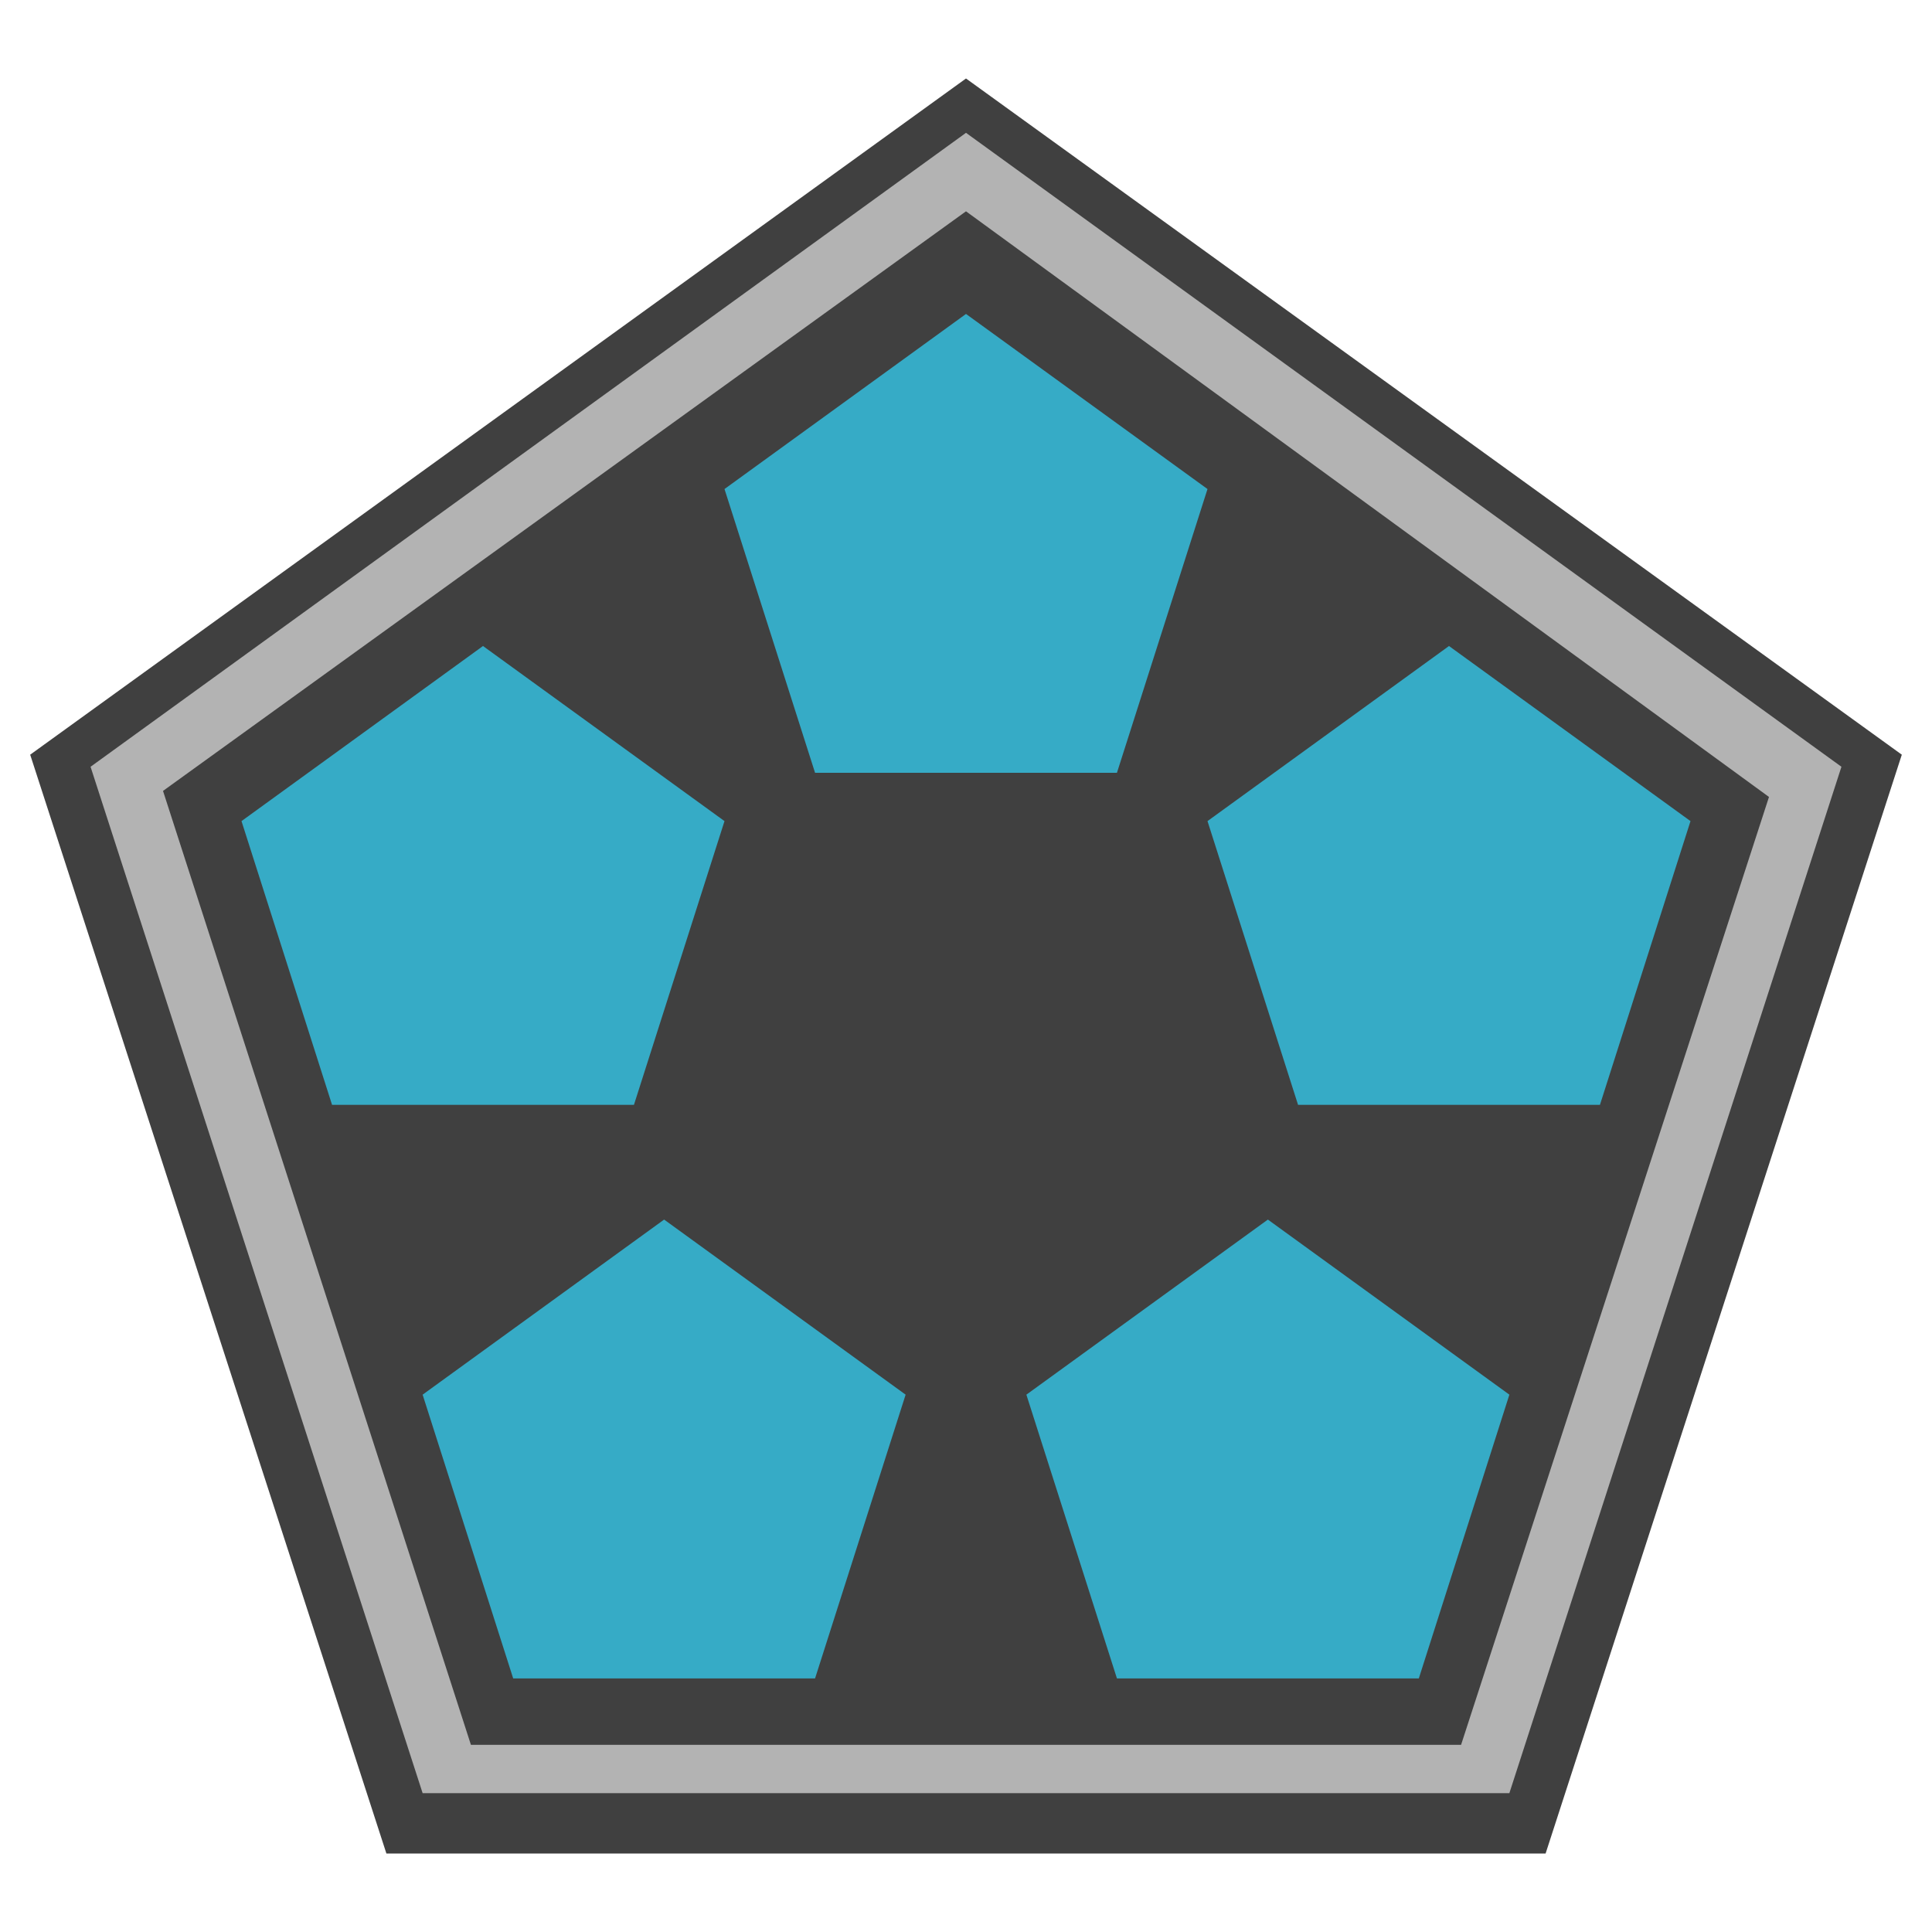 <?xml version="1.0" encoding="utf-8"?>
<!-- Generator: Adobe Illustrator 26.5.0, SVG Export Plug-In . SVG Version: 6.00 Build 0)  -->
<svg version="1.1" id="Ebene_1" xmlns="http://www.w3.org/2000/svg" xmlns:xlink="http://www.w3.org/1999/xlink" x="0px" y="0px"
	 viewBox="0 0 32 32" style="enable-background:new 0 0 32 32;" xml:space="preserve">
<style type="text/css">
	.st0{opacity:0.75;}
	.st1{fill:#B3B3B3;}
	.st2{fill:#36ABC6;}
</style>
<g class="st0">
	<polygon points="16,1.3 0.5,12.5 6.4,30.7 25.6,30.7 31.5,12.5 	"/>
</g>
<g>
	<path class="st1" d="M16,3.5l13.3,9.7l-5.1,15.7H7.8L2.7,13.1L16,3.5 M16,2.2L1.5,12.7l5.5,17H25l5.5-17L16,2.2L16,2.2z"/>
</g>
<g>
	<polygon class="st2" points="16,5.2 12,8.1 13.5,12.8 18.5,12.8 20,8.1 	"/>
</g>
<g>
	<polygon class="st2" points="11,20.2 7,23.1 8.5,27.8 13.5,27.8 15,23.1 	"/>
</g>
<g>
	<polygon class="st2" points="21,20.2 17,23.1 18.5,27.8 23.5,27.8 25,23.1 	"/>
</g>
<g>
	<polygon class="st2" points="24,10.7 20,13.6 21.5,18.3 26.5,18.3 28,13.6 	"/>
</g>
<g>
	<polygon class="st2" points="8,10.7 4,13.6 5.5,18.3 10.5,18.3 12,13.6 	"/>
</g>
</svg>
